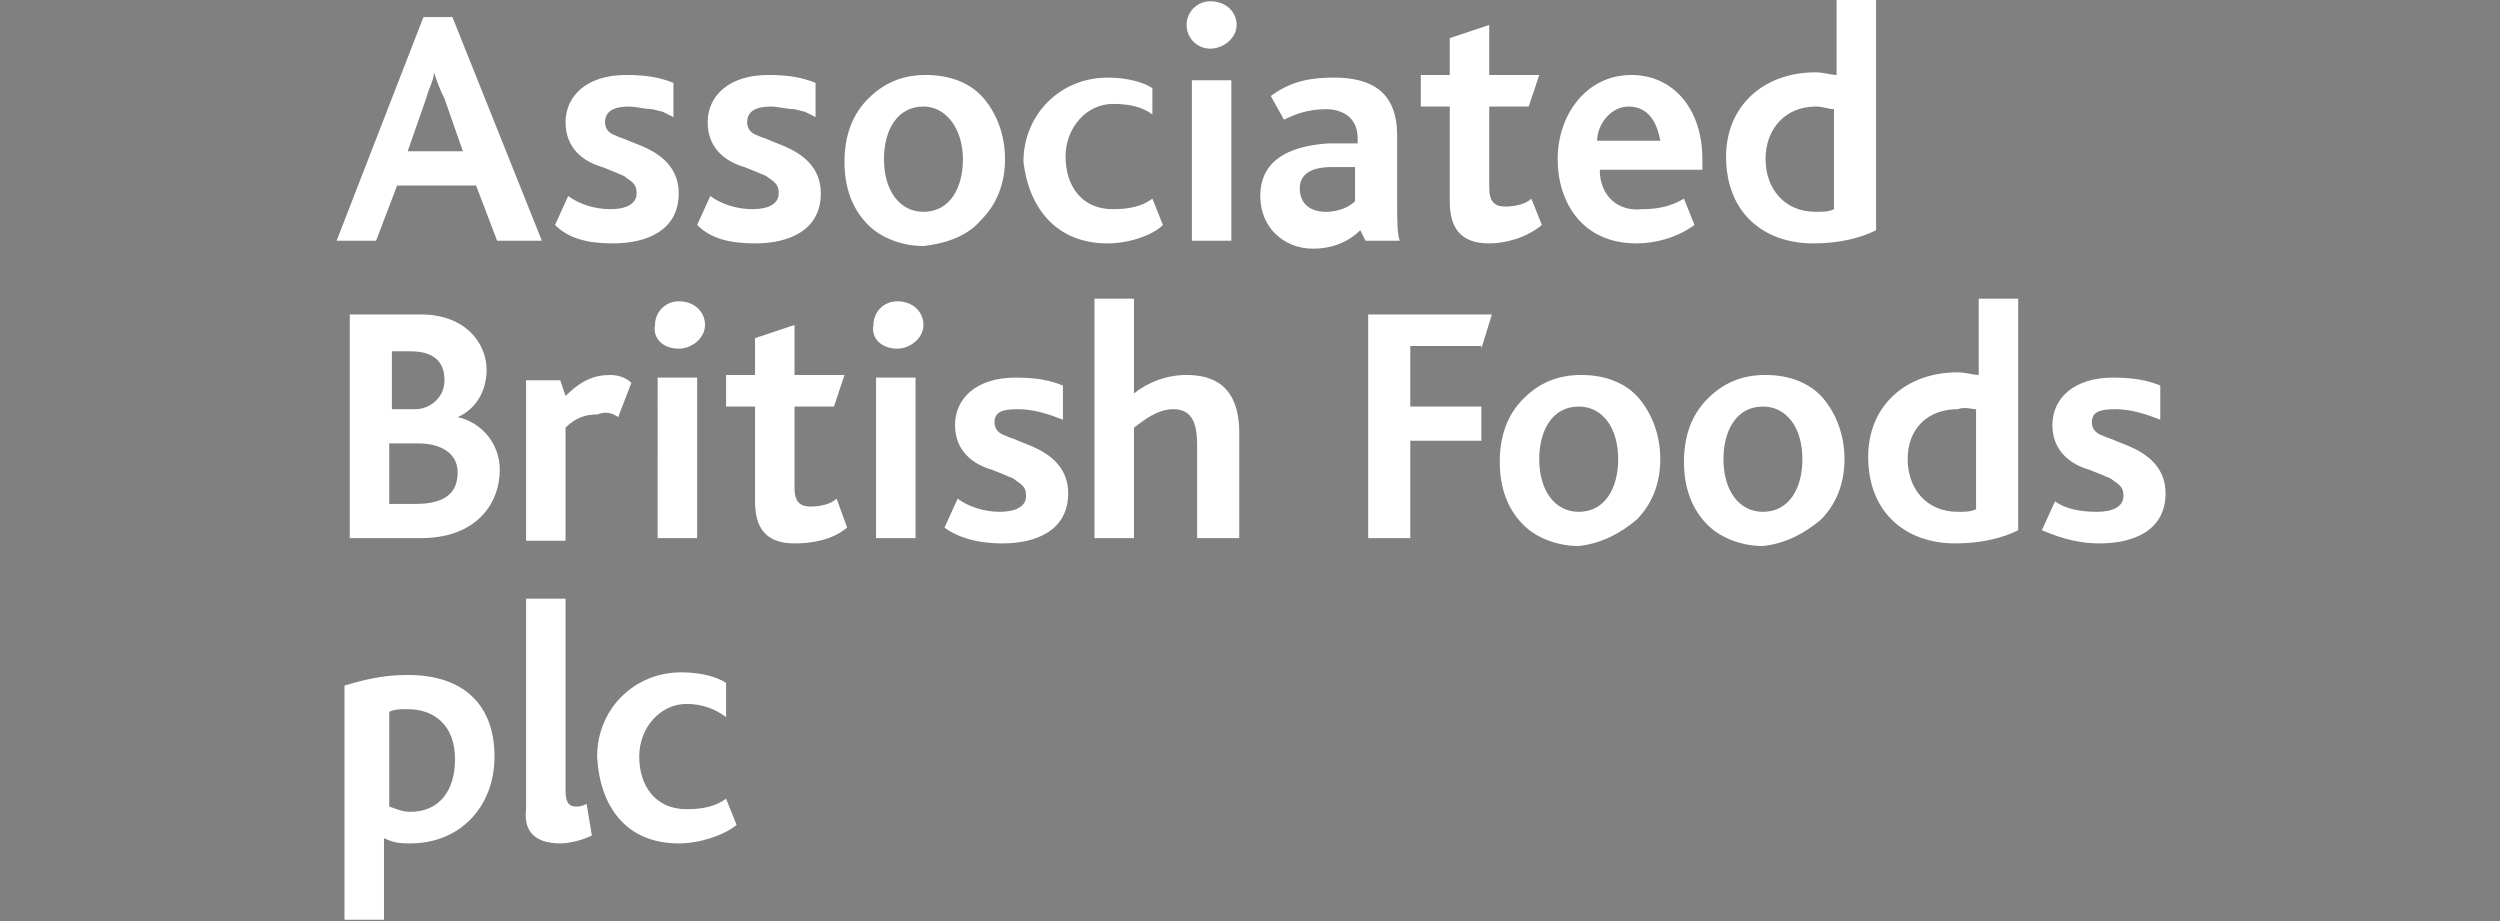 <?xml version="1.0" encoding="utf-8"?>
<!-- Generator: Adobe Illustrator 26.0.1, SVG Export Plug-In . SVG Version: 6.00 Build 0)  -->
<svg version="1.1" id="Layer_1" xmlns="http://www.w3.org/2000/svg" xmlns:xlink="http://www.w3.org/1999/xlink" x="0px" y="0px"
	 viewBox="0 0 95 35" style="enable-background:new 0 0 95 35;" xml:space="preserve">
<rect x="0" y="0" width="95" height="35" fill="#808080" stroke="none"/>
<style type="text/css">
	.st0{fill:#104076;}
	.st1{fill:#FFFFFF;}
</style>
<path class="st0" d="M-39.1,613.7"/>
<g id="layer1" transform="translate(-222.409,-398.651)">
	<path id="path19" class="st1" d="M292.1,402.8v3.8c-0.2,0.1-0.4,0.1-0.7,0.1c-1.2,0-1.9-0.9-1.9-2c0-1.2,0.8-2,1.9-2
		C291.7,402.7,291.9,402.8,292.1,402.8z M291.3,407.9c1,0,1.8-0.2,2.4-0.5v-8.8h-1.5v2.9c-0.2,0-0.5-0.1-0.8-0.1
		c-2,0-3.4,1.3-3.4,3.2C288,406.8,289.5,407.9,291.3,407.9z M284.3,402.7c0.8,0,1.1,0.7,1.2,1.3h-2.4
		C283.1,403.4,283.6,402.7,284.3,402.7z M283.2,405.1h3.9v-0.4c0-1.9-1.1-3.2-2.7-3.2c-1.7,0-2.8,1.5-2.8,3.2c0,1.6,0.9,3.2,3,3.2
		c0.7,0,1.5-0.2,2.2-0.7l-0.4-1c-0.5,0.3-1,0.4-1.6,0.4C283.9,406.7,283.2,406.1,283.2,405.1z M279,407.9c0.6,0,1.4-0.2,2-0.7
		l-0.4-1c-0.2,0.2-0.6,0.3-1,0.3c-0.4,0-0.6-0.2-0.6-0.7v-3.1h1.5l0.4-1.2H279v-1.9l-1.5,0.5v1.4h-1.1v1.2h1.1v3.6
		C277.5,407.3,277.9,407.9,279,407.9z M273.9,405v1.3c-0.2,0.2-0.6,0.4-1.1,0.4c-0.6,0-1-0.3-1-0.9c0-0.5,0.4-0.8,1.2-0.8L273.9,405
		z M274.3,407.8h1.3c-0.1-0.3-0.1-0.7-0.1-1.6v-2.4c0-1.6-0.9-2.2-2.4-2.2c-0.8,0-1.6,0.1-2.4,0.7l0.5,0.9c0.4-0.2,0.9-0.4,1.6-0.4
		c0.6,0,1.2,0.3,1.2,1.1v0.2l-1.1,0c-1.6,0.1-2.6,0.7-2.6,2c0,1.2,0.9,2,2,2c0.8,0,1.4-0.3,1.8-0.7L274.3,407.8z M267.7,407.8h1.5
		v-6.1h-1.5V407.8z M268.4,400.5c0.5,0,1-0.4,1-0.9c0-0.5-0.4-0.9-1-0.9c-0.5,0-0.9,0.4-0.9,0.9
		C267.5,400.1,267.9,400.5,268.4,400.5z M264.5,407.9c0.8,0,1.7-0.3,2.1-0.7l-0.4-1c-0.4,0.3-0.9,0.4-1.5,0.4c-1.2,0-1.8-0.9-1.8-2
		c0-1.1,0.8-2,1.8-2c0.6,0,1.1,0.1,1.5,0.4V402c-0.3-0.2-0.9-0.4-1.7-0.4c-1.8,0-3.2,1.4-3.2,3.2
		C261.5,406.5,262.5,407.9,264.5,407.9z M257.5,402.7c0.9,0,1.5,0.9,1.5,2c0,1.1-0.5,2-1.5,2c-0.9,0-1.5-0.8-1.5-2
		C256,403.6,256.5,402.7,257.5,402.7z M259.7,407c0.6-0.6,0.9-1.4,0.9-2.3c0-0.9-0.3-1.7-0.8-2.3c-0.5-0.6-1.3-0.9-2.2-0.9
		c-0.9,0-1.6,0.3-2.2,0.9c-0.6,0.6-0.9,1.4-0.9,2.4c0,1,0.3,1.8,0.9,2.4c0.5,0.5,1.3,0.8,2.1,0.8C258.4,407.9,259.2,407.6,259.7,407
		z M251.1,407.9c1.3,0,2.5-0.5,2.5-1.9c0-1-0.7-1.5-1.4-1.8l-0.5-0.2c-0.2-0.1-0.3-0.1-0.5-0.2c-0.3-0.1-0.4-0.3-0.4-0.5
		c0-0.4,0.3-0.6,0.9-0.6c0.3,0,0.6,0.1,0.9,0.1l0.4,0.1l0.4,0.2v-1.3c-0.5-0.2-1-0.3-1.8-0.3c-1.5,0-2.3,0.8-2.3,1.8
		c0,1,0.7,1.5,1.4,1.7l0.5,0.2c0.2,0.1,0.3,0.1,0.4,0.2c0.3,0.2,0.4,0.3,0.4,0.6c0,0.4-0.4,0.6-1,0.6c-0.6,0-1.2-0.2-1.6-0.5
		l-0.5,1.1C249.4,407.7,250.1,407.9,251.1,407.9z M245.7,407.9c1.3,0,2.5-0.5,2.5-1.9c0-1-0.7-1.5-1.4-1.8l-0.5-0.2
		c-0.2-0.1-0.3-0.1-0.5-0.2c-0.3-0.1-0.4-0.3-0.4-0.5c0-0.4,0.3-0.6,0.9-0.6c0.3,0,0.6,0.1,0.9,0.1l0.4,0.1l0.4,0.2v-1.3
		c-0.5-0.2-1-0.3-1.8-0.3c-1.5,0-2.3,0.8-2.3,1.8c0,1,0.7,1.5,1.4,1.7l0.5,0.2c0.2,0.1,0.3,0.1,0.4,0.2c0.3,0.2,0.4,0.3,0.4,0.6
		c0,0.4-0.4,0.6-1,0.6c-0.6,0-1.2-0.2-1.6-0.5l-0.5,1.1C244,407.7,244.7,407.9,245.7,407.9z M238.3,415.5c0.9,0,1.5,0.4,1.5,1.1
		c0,0.8-0.5,1.2-1.6,1.2h-1v-2.3H238.3L238.3,415.5z M238,412c0.9,0,1.3,0.4,1.3,1.1c0,0.7-0.6,1.1-1.1,1.1h-0.9V412H238L238,412z
		 M238.4,419.1c2.1,0,3-1.3,3-2.6c0-1-0.7-1.8-1.6-2v0c0.7-0.3,1.1-1,1.1-1.8c0-1-0.8-2.1-2.5-2.1h-2.7v8.5H238.4z M245.9,414.5
		l0.5-1.3c-0.2-0.2-0.5-0.3-0.8-0.3c-0.6,0-1.1,0.2-1.7,0.8l-0.2-0.6h-1.3v6.1h1.5v-4.3c0.4-0.4,0.8-0.5,1.2-0.5
		C245.4,414.3,245.6,414.3,245.9,414.5z M247.4,419.1h1.5V413h-1.5V419.1z M248.2,411.9c0.5,0,1-0.4,1-0.9c0-0.5-0.4-0.9-1-0.9
		c-0.5,0-0.9,0.4-0.9,0.9C247.2,411.5,247.6,411.9,248.2,411.9z M252.6,419.3c0.6,0,1.4-0.1,2-0.6l-0.4-1.1c-0.2,0.2-0.6,0.3-1,0.3
		c-0.4,0-0.6-0.2-0.6-0.7v-3.1h1.5l0.4-1.2h-1.9v-1.9l-1.5,0.5v1.4H250v1.2h1.1v3.6C251.1,418.7,251.5,419.3,252.6,419.3z
		 M255.7,419.1h1.5V413h-1.5V419.1z M256.5,411.9c0.5,0,1-0.4,1-0.9c0-0.5-0.4-0.9-1-0.9c-0.5,0-0.9,0.4-0.9,0.9
		C255.5,411.5,255.9,411.9,256.5,411.9z M260.5,419.3c1.3,0,2.5-0.5,2.5-1.9c0-1-0.7-1.5-1.4-1.8l-0.5-0.2c-0.2-0.1-0.3-0.1-0.5-0.2
		c-0.3-0.1-0.4-0.3-0.4-0.5c0-0.4,0.3-0.5,0.9-0.5c0.6,0,1.2,0.2,1.7,0.4v-1.3c-0.5-0.2-1-0.3-1.8-0.3c-1.5,0-2.3,0.8-2.3,1.8
		s0.7,1.5,1.4,1.7l0.5,0.2c0.2,0.1,0.3,0.1,0.4,0.2c0.3,0.2,0.4,0.3,0.4,0.6c0,0.4-0.4,0.6-1,0.6c-0.6,0-1.2-0.2-1.6-0.5l-0.5,1.1
		C258.7,419,259.4,419.3,260.5,419.3z M267.9,419.1h1.6v-4c0-1.8-1-2.2-2-2.2c-0.8,0-1.5,0.3-2,0.7V410H264v9.1h1.5v-4.2
		c0.4-0.3,0.9-0.7,1.5-0.7c0.8,0,0.9,0.7,0.9,1.4V419.1z M278.7,411.9l0.4-1.3h-4.7v8.5h1.6v-3.7h2.7l0-1.3h-2.7v-2.3H278.7z
		 M282.4,414.1c0.9,0,1.5,0.8,1.5,2c0,1.1-0.5,2-1.5,2c-0.9,0-1.5-0.8-1.5-2C280.9,415,281.4,414.1,282.4,414.1z M284.6,418.4
		c0.6-0.6,0.9-1.4,0.9-2.3c0-0.9-0.3-1.7-0.8-2.3c-0.5-0.6-1.3-0.9-2.2-0.9c-0.9,0-1.6,0.3-2.2,0.9c-0.6,0.6-0.9,1.4-0.9,2.4
		c0,1,0.3,1.8,0.9,2.4c0.5,0.5,1.3,0.8,2.1,0.8C283.3,419.3,284,418.9,284.6,418.4z M289.4,414.1c0.9,0,1.5,0.8,1.5,2
		c0,1.1-0.5,2-1.5,2c-0.9,0-1.5-0.8-1.5-2C287.9,415,288.4,414.1,289.4,414.1z M291.6,418.4c0.6-0.6,0.9-1.4,0.9-2.3
		c0-0.9-0.3-1.7-0.8-2.3c-0.5-0.6-1.3-0.9-2.2-0.9c-0.9,0-1.6,0.3-2.2,0.9c-0.6,0.6-0.9,1.4-0.9,2.4c0,1,0.3,1.8,0.9,2.4
		c0.5,0.5,1.3,0.8,2.1,0.8C290.3,419.3,291,418.9,291.6,418.4z M297.5,414.2v3.8c-0.2,0.1-0.4,0.1-0.7,0.1c-1.2,0-1.9-0.9-1.9-2
		c0-1.2,0.8-1.9,1.9-1.9C297.1,414.1,297.3,414.2,297.5,414.2z M296.7,419.3c1,0,1.8-0.2,2.4-0.5V410h-1.5v2.9
		c-0.2,0-0.5-0.1-0.8-0.1c-2,0-3.4,1.3-3.4,3.2C293.4,418.2,294.9,419.3,296.7,419.3z M302.2,419.3c1.3,0,2.5-0.5,2.5-1.9
		c0-1-0.7-1.5-1.4-1.8l-0.5-0.2c-0.2-0.1-0.3-0.1-0.5-0.2c-0.3-0.1-0.4-0.3-0.4-0.5c0-0.4,0.3-0.5,0.9-0.5c0.6,0,1.2,0.2,1.7,0.4
		v-1.3c-0.5-0.2-1-0.3-1.8-0.3c-1.5,0-2.3,0.8-2.3,1.8s0.7,1.5,1.4,1.7l0.5,0.2c0.2,0.1,0.3,0.1,0.4,0.2c0.3,0.2,0.4,0.3,0.4,0.6
		c0,0.4-0.4,0.6-1,0.6c-0.6,0-1.2-0.1-1.6-0.4l-0.5,1.1C300.5,419,301.2,419.3,302.2,419.3z M239.3,402.4l0.7,2h-2.1l0.7-2
		c0.1-0.4,0.3-0.7,0.3-1h0C239,401.7,239.1,402,239.3,402.4z M241.3,407.8h1.7l-3.4-8.5h-1.1l-3.3,8.5h1.5l0.8-2.1h3"/>
	<path id="path21" class="st1" d="M237.9,425.6c1,0,1.8,0.6,1.8,1.9c0,1.2-0.6,2-1.7,2c-0.3,0-0.5-0.1-0.8-0.2v-3.6
		C237.4,425.6,237.6,425.6,237.9,425.6z M238,430.7c1.9,0,3.2-1.4,3.2-3.3c0-1.9-1.1-3.1-3.3-3.1c-1,0-1.7,0.2-2.4,0.4v8.9h1.5v-3.1
		C237.4,430.7,237.7,430.7,238,430.7z M243.7,430.7c0.3,0,0.8-0.1,1.2-0.3l-0.2-1.2c-0.2,0.1-0.3,0.1-0.4,0.1
		c-0.3,0-0.4-0.2-0.4-0.6v-7.3h-1.5v8C242.3,430.2,242.7,430.7,243.7,430.7z M248.2,430.7c0.8,0,1.7-0.3,2.2-0.7l-0.4-1
		c-0.4,0.3-0.9,0.4-1.5,0.4c-1.2,0-1.8-0.9-1.8-2c0-1.1,0.8-2,1.8-2c0.6,0,1.1,0.2,1.5,0.5l0-1.3c-0.3-0.2-0.9-0.4-1.7-0.4
		c-1.8,0-3.2,1.4-3.2,3.2C245.2,429.3,246.2,430.7,248.2,430.7"/>
</g>
</svg>

